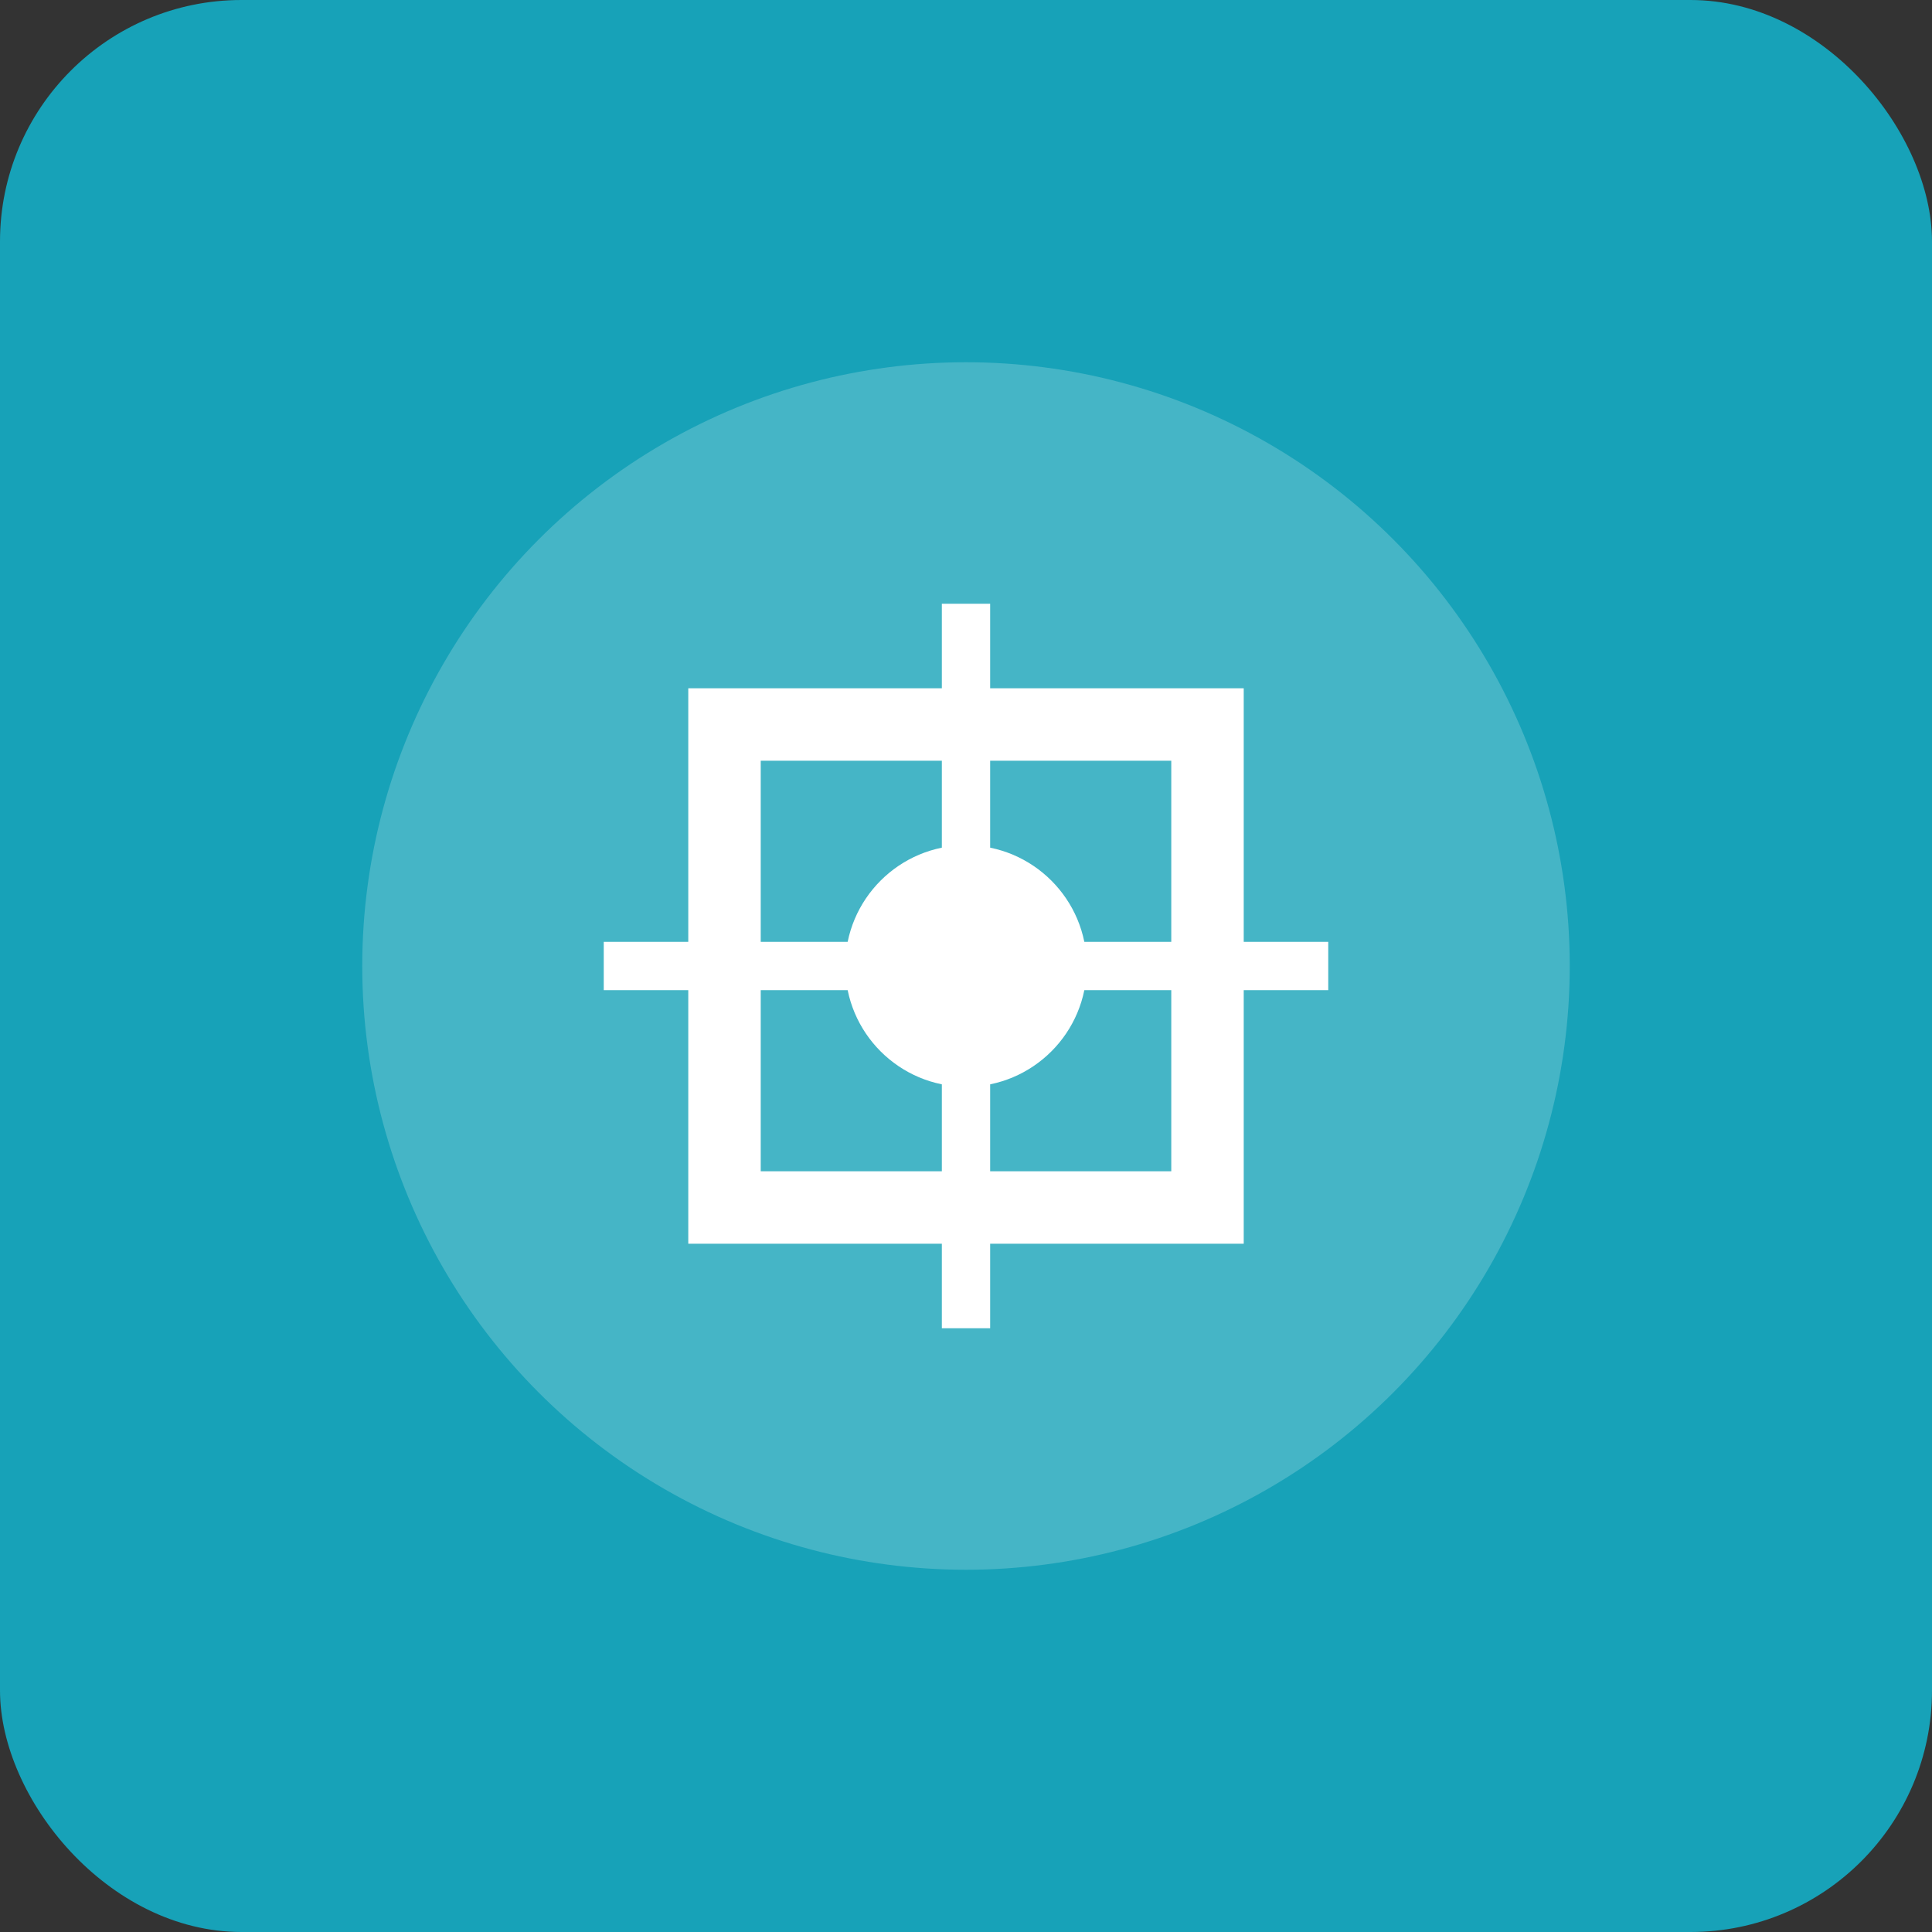<?xml version="1.0" encoding="UTF-8"?>
<svg width="80" height="80" xmlns="http://www.w3.org/2000/svg">
  <rect width="100%" height="100%" fill="#333333" stroke="none"/>
  <rect width="80" height="80" fill="#17a2b8" rx="10" ry="10"/>
  <circle cx="40" cy="40" r="25" fill="white" fill-opacity="0.2"/>
  <path d="M30,30 L50,30 L50,50 L30,50 Z" fill="none" stroke="white" stroke-width="3"/>
  <circle cx="40" cy="40" r="5" fill="white"/>
  <line x1="40" y1="25" x2="40" y2="55" stroke="white" stroke-width="2"/>
  <line x1="25" y1="40" x2="55" y2="40" stroke="white" stroke-width="2"/>
</svg>
